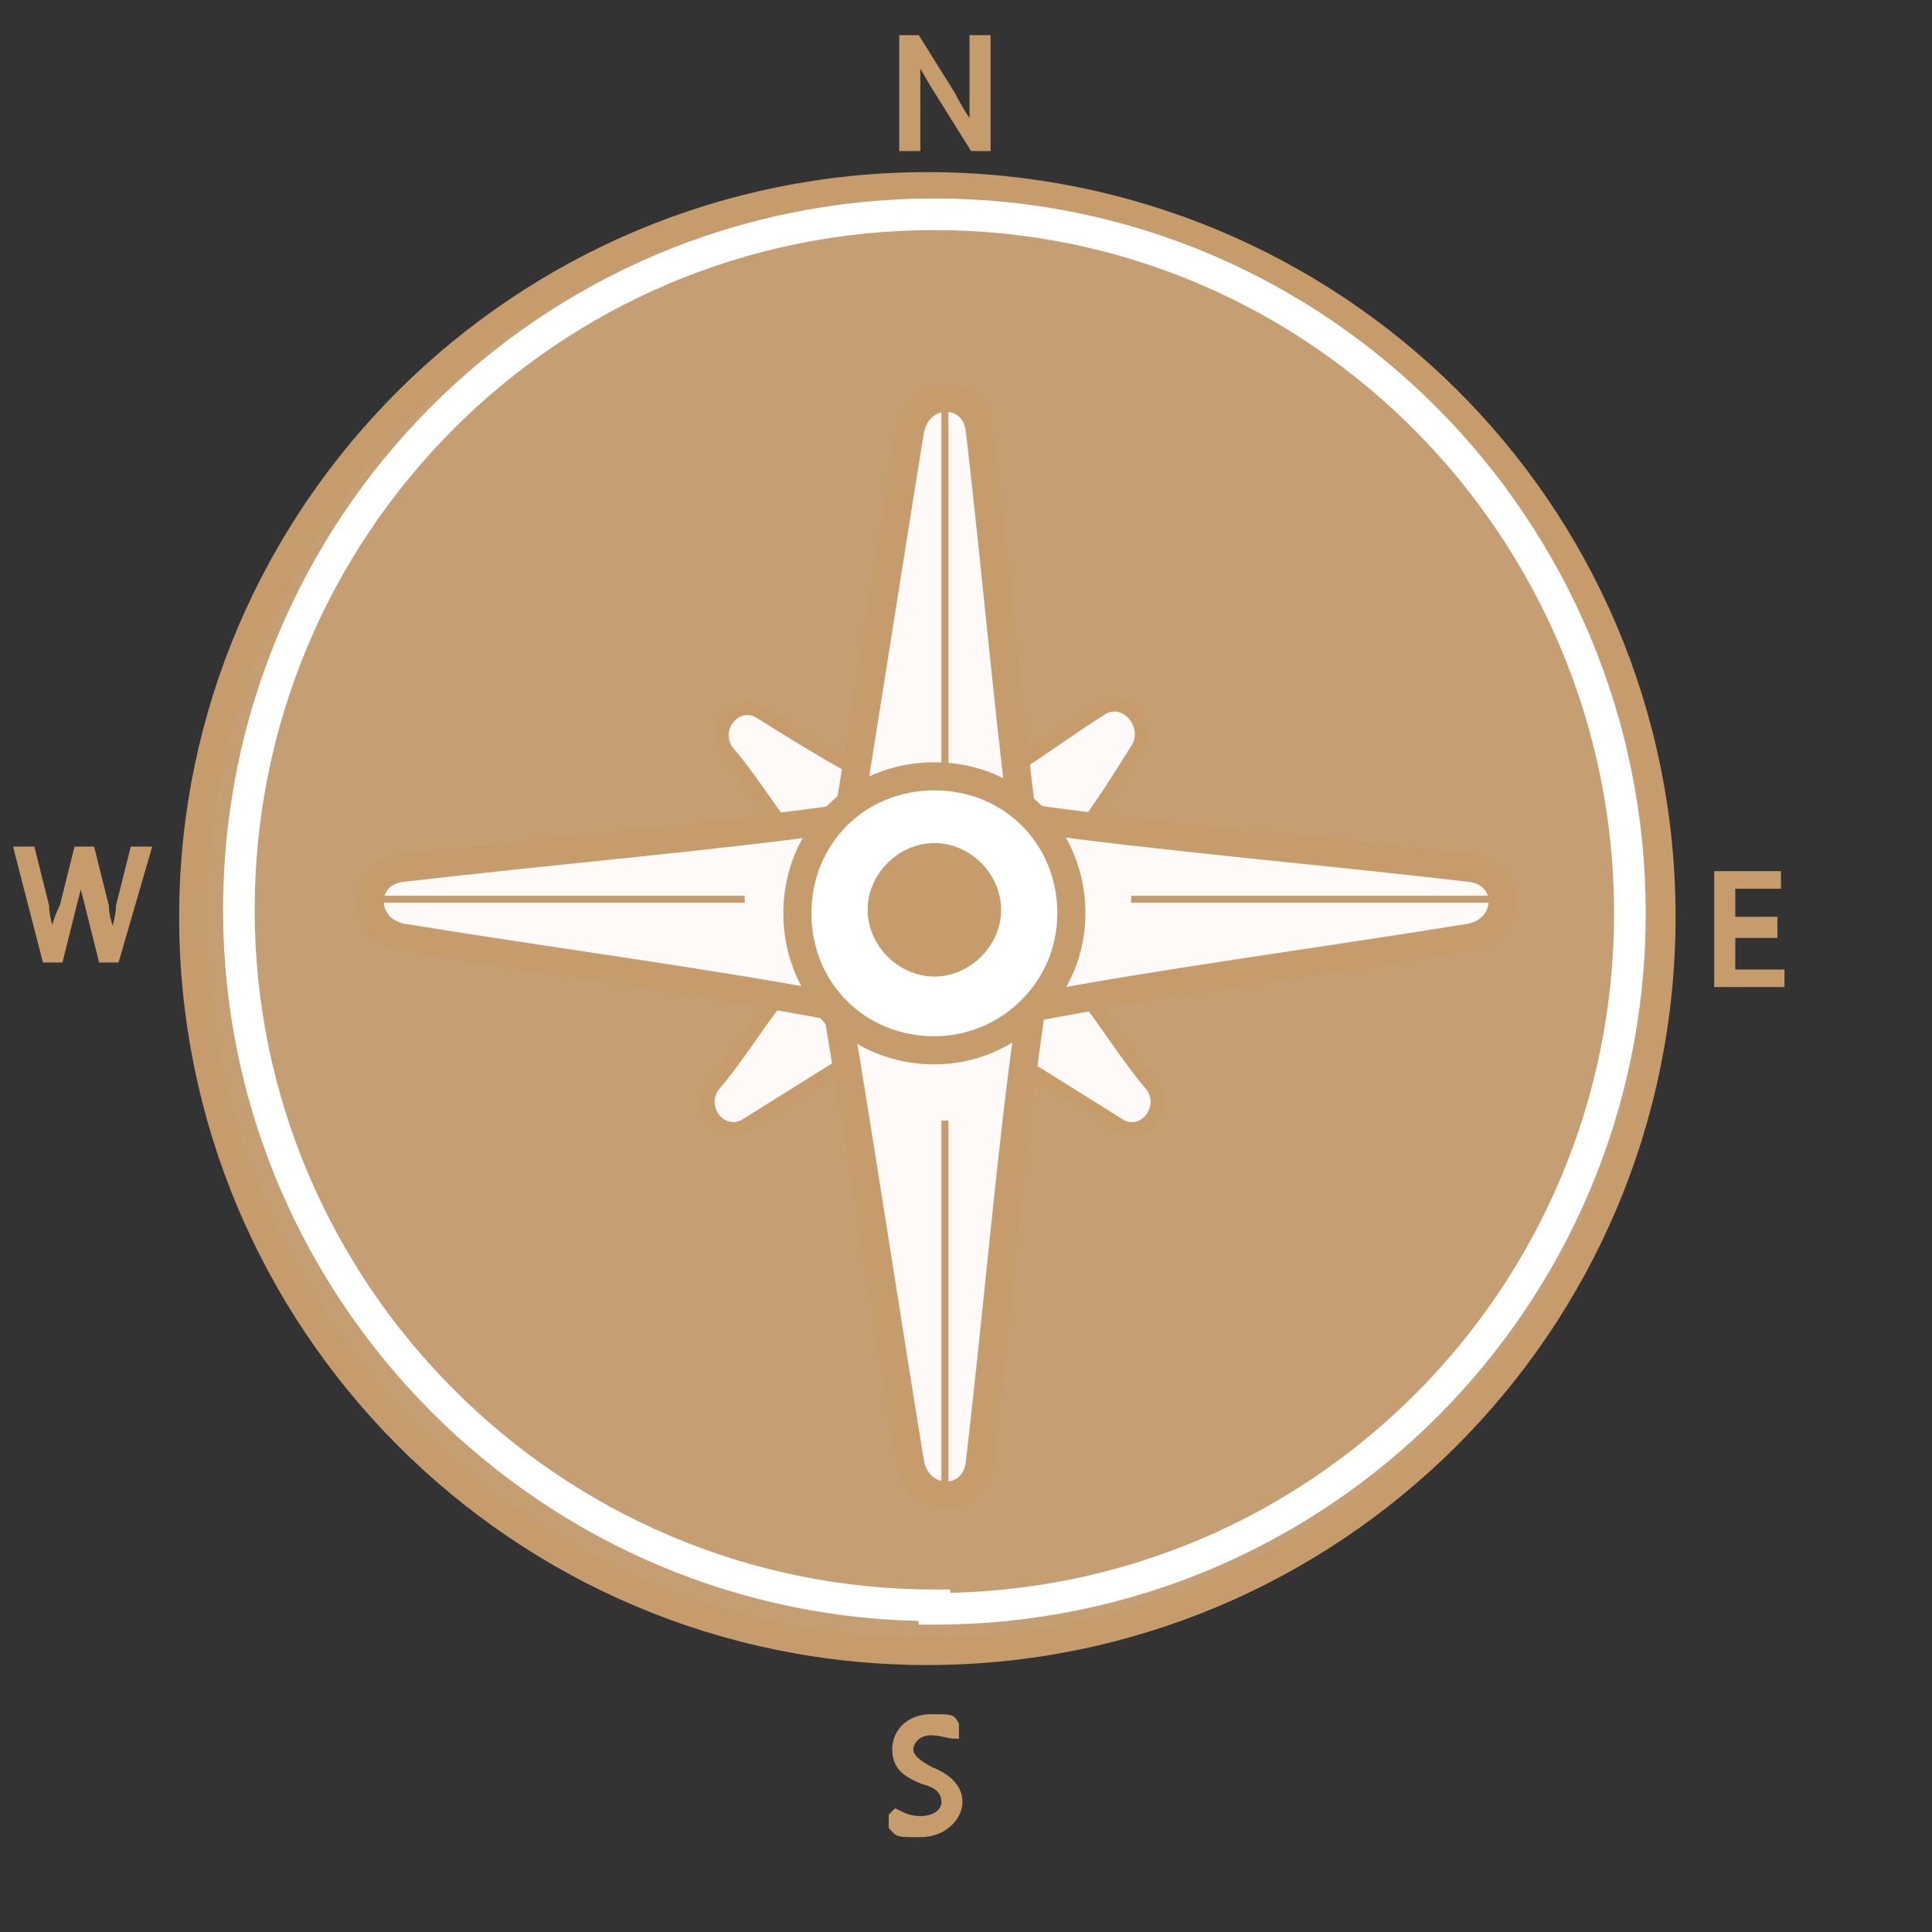<?xml version="1.0" encoding="UTF-8"?>
<svg id="kompas_s" xmlns="http://www.w3.org/2000/svg" xmlns:xlink="http://www.w3.org/1999/xlink" version="1.1" viewBox="0 0 55 55">
  <rect x="0" y="0" width="55" height="55" fill="#333333" stroke="none"/>
  <defs>
    <style>
      .cls-1 {
        clip-path: url(#clippath);
      }

      .cls-2 {
        stroke-width: 0px;
      }

      .cls-2, .cls-3, .cls-4, .cls-5 {
        fill: none;
      }

      .cls-6 {
        stroke-width: .4px;
      }

      .cls-6, .cls-3, .cls-7, .cls-8, .cls-9, .cls-10, .cls-5, .cls-11, .cls-12 {
        stroke: #c69c6d;
      }

      .cls-6, .cls-7, .cls-8, .cls-9, .cls-10, .cls-4, .cls-11, .cls-12 {
        stroke-miterlimit: 10;
      }

      .cls-6, .cls-9 {
        fill: #fffaf7;
      }

      .cls-3 {
        stroke-miterlimit: 4;
        stroke-width: .2px;
      }

      .cls-7 {
        fill: #c59f73;
      }

      .cls-7, .cls-9, .cls-10, .cls-12 {
        stroke-width: .8px;
      }

      .cls-8, .cls-5 {
        stroke-width: .2px;
      }

      .cls-8, .cls-11, .cls-12 {
        fill: #c69c6d;
      }

      .cls-10 {
        fill: #fff;
      }

      .cls-4 {
        stroke: #fff;
        stroke-width: .9px;
      }

      .cls-11 {
        stroke-width: .3px;
      }
    </style>
    <clipPath id="clippath">
      <rect class="cls-2" x="-1.8" y=".4" width="54.3" height="54.3"/>
    </clipPath>
  </defs>
  <g class="cls-1">
    <g>
      <path class="cls-7" d="M26.4,47c11.5,0,20.9-9.3,20.9-20.9S37.9,5.3,26.4,5.3,5.5,14.6,5.5,26.1s9.3,20.9,20.9,20.9Z"/>
      <path class="cls-6" d="M23.6,23.7c-.3.4-.9.4-1.2,0-.6-.8-1.1-1.6-1.7-2.3-.5-.7.3-1.6,1-1.1.8.5,1.6,1,2.5,1.5.4.2.5.8.2,1.2l-.8.9Z"/>
      <path class="cls-6" d="M28.9,23c-.4-.3-.3-.9,0-1.2.8-.5,1.6-1.1,2.4-1.6.7-.5,1.5.4,1.1,1.1-.5.8-1,1.6-1.6,2.4-.3.4-.8.5-1.2.1l-.8-.8Z"/>
      <path class="cls-6" d="M23.2,28.6c-.3-.4-.9-.3-1.2,0-.6.8-1.1,1.6-1.7,2.3-.5.7.3,1.6,1,1.1.8-.5,1.6-1,2.4-1.5.4-.2.5-.8.2-1.2l-.8-.9Z"/>
      <path class="cls-6" d="M29.9,28.6c.3-.4.9-.3,1.2,0,.6.8,1.1,1.6,1.7,2.3.5.7-.3,1.6-1,1.1-.8-.5-1.6-1-2.4-1.5-.4-.2-.5-.8-.2-1.2l.8-.9Z"/>
      <path class="cls-11" d="M26.6,27.5c.8,0,1.5-.7,1.5-1.5s-.7-1.5-1.5-1.5-1.5.7-1.5,1.5.7,1.5,1.5,1.5Z"/>
      <path class="cls-8" d="M25.7,4.3V1.1h.4l1,1.6c.2.4.4.7.6,1h0c0-.4,0-.8,0-1.3v-1.3h.4v3.1h-.4l-1-1.6c-.2-.3-.4-.7-.6-1h0c0,.4,0,.8,0,1.3v1.3h-.4Z"/>
      <path class="cls-8" d="M25.5,51.6c.2.1.4.2.7.2.4,0,.7-.2.7-.5s-.2-.5-.6-.6c-.5-.2-.8-.4-.8-.9s.4-.9,1-.9.6,0,.7.2v.3c-.2,0-.4-.1-.7-.1-.4,0-.6.3-.6.5s.2.4.6.6c.5.2.8.5.8.9s-.4.9-1.1.9-.6,0-.8-.2v-.3Z"/>
      <path class="cls-8" d="M1.3,27.3l-.8-3.1h.4l.4,1.6c0,.4.2.8.2,1.1h0c0-.3.1-.7.3-1.1l.4-1.6h.4l.4,1.6c0,.4.2.7.2,1.1h0c0-.3.2-.7.2-1.1l.4-1.6h.4l-.9,3.1h-.4l-.4-1.6c-.1-.4-.2-.7-.2-1h0c0,.3-.1.6-.2,1l-.4,1.6h-.4,0Z"/>
      <path class="cls-8" d="M50.5,26.6h-1.2v1.1h1.4v.3h-1.8v-3.1h1.7v.3h-1.3v1h1.2v.3h0Z"/>
      <path class="cls-9" d="M23.9,24.8c.6-3.6,1.3-8.2,2-12.5.2-1.3,1.9-1.3,2,0,.5,4.3.9,9,1.4,12.5h-5.4Z"/>
      <path class="cls-9" d="M23.9,29.1c.6,3.6,1.3,8.2,2,12.5.2,1.3,1.9,1.3,2,0,.5-4.3.9-9,1.4-12.5h-5.4Z"/>
      <path class="cls-9" d="M24,28.7c-3.6-.7-8.2-1.3-12.5-2-1.3-.2-1.3-1.9,0-2,4.3-.5,9-.9,12.5-1.4v5.4Z"/>
      <path class="cls-9" d="M29.3,28.7c3.6-.7,8.2-1.3,12.5-2,1.3-.2,1.3-1.9,0-2-4.3-.5-9-.9-12.5-1.4v5.4Z"/>
      <path class="cls-10" d="M26.6,29.9c2.1,0,3.9-1.7,3.9-3.9s-1.7-3.9-3.9-3.9-3.9,1.7-3.9,3.9,1.7,3.9,3.9,3.9Z"/>
      <path class="cls-12" d="M26.6,27.4c.8,0,1.5-.7,1.5-1.5s-.7-1.5-1.5-1.5-1.5.7-1.5,1.5.7,1.5,1.5,1.5Z"/>
      <line class="cls-5" x1="26.9" y1="11.1" x2="26.9" y2="22"/>
      <line class="cls-5" x1="26.9" y1="42.8" x2="26.9" y2="31.9"/>
      <line class="cls-5" x1="10.3" y1="25.6" x2="21.2" y2="25.6"/>
      <line class="cls-3" x1="43" y1="25.6" x2="32.2" y2="25.6"/>
      <path class="cls-4" d="M26.6,45.8c11,0,19.8-8.9,19.8-19.8S37.6,6.1,26.6,6.1,6.8,15,6.8,25.9s8.9,19.8,19.8,19.8Z"/>
    </g>
  </g>
</svg>